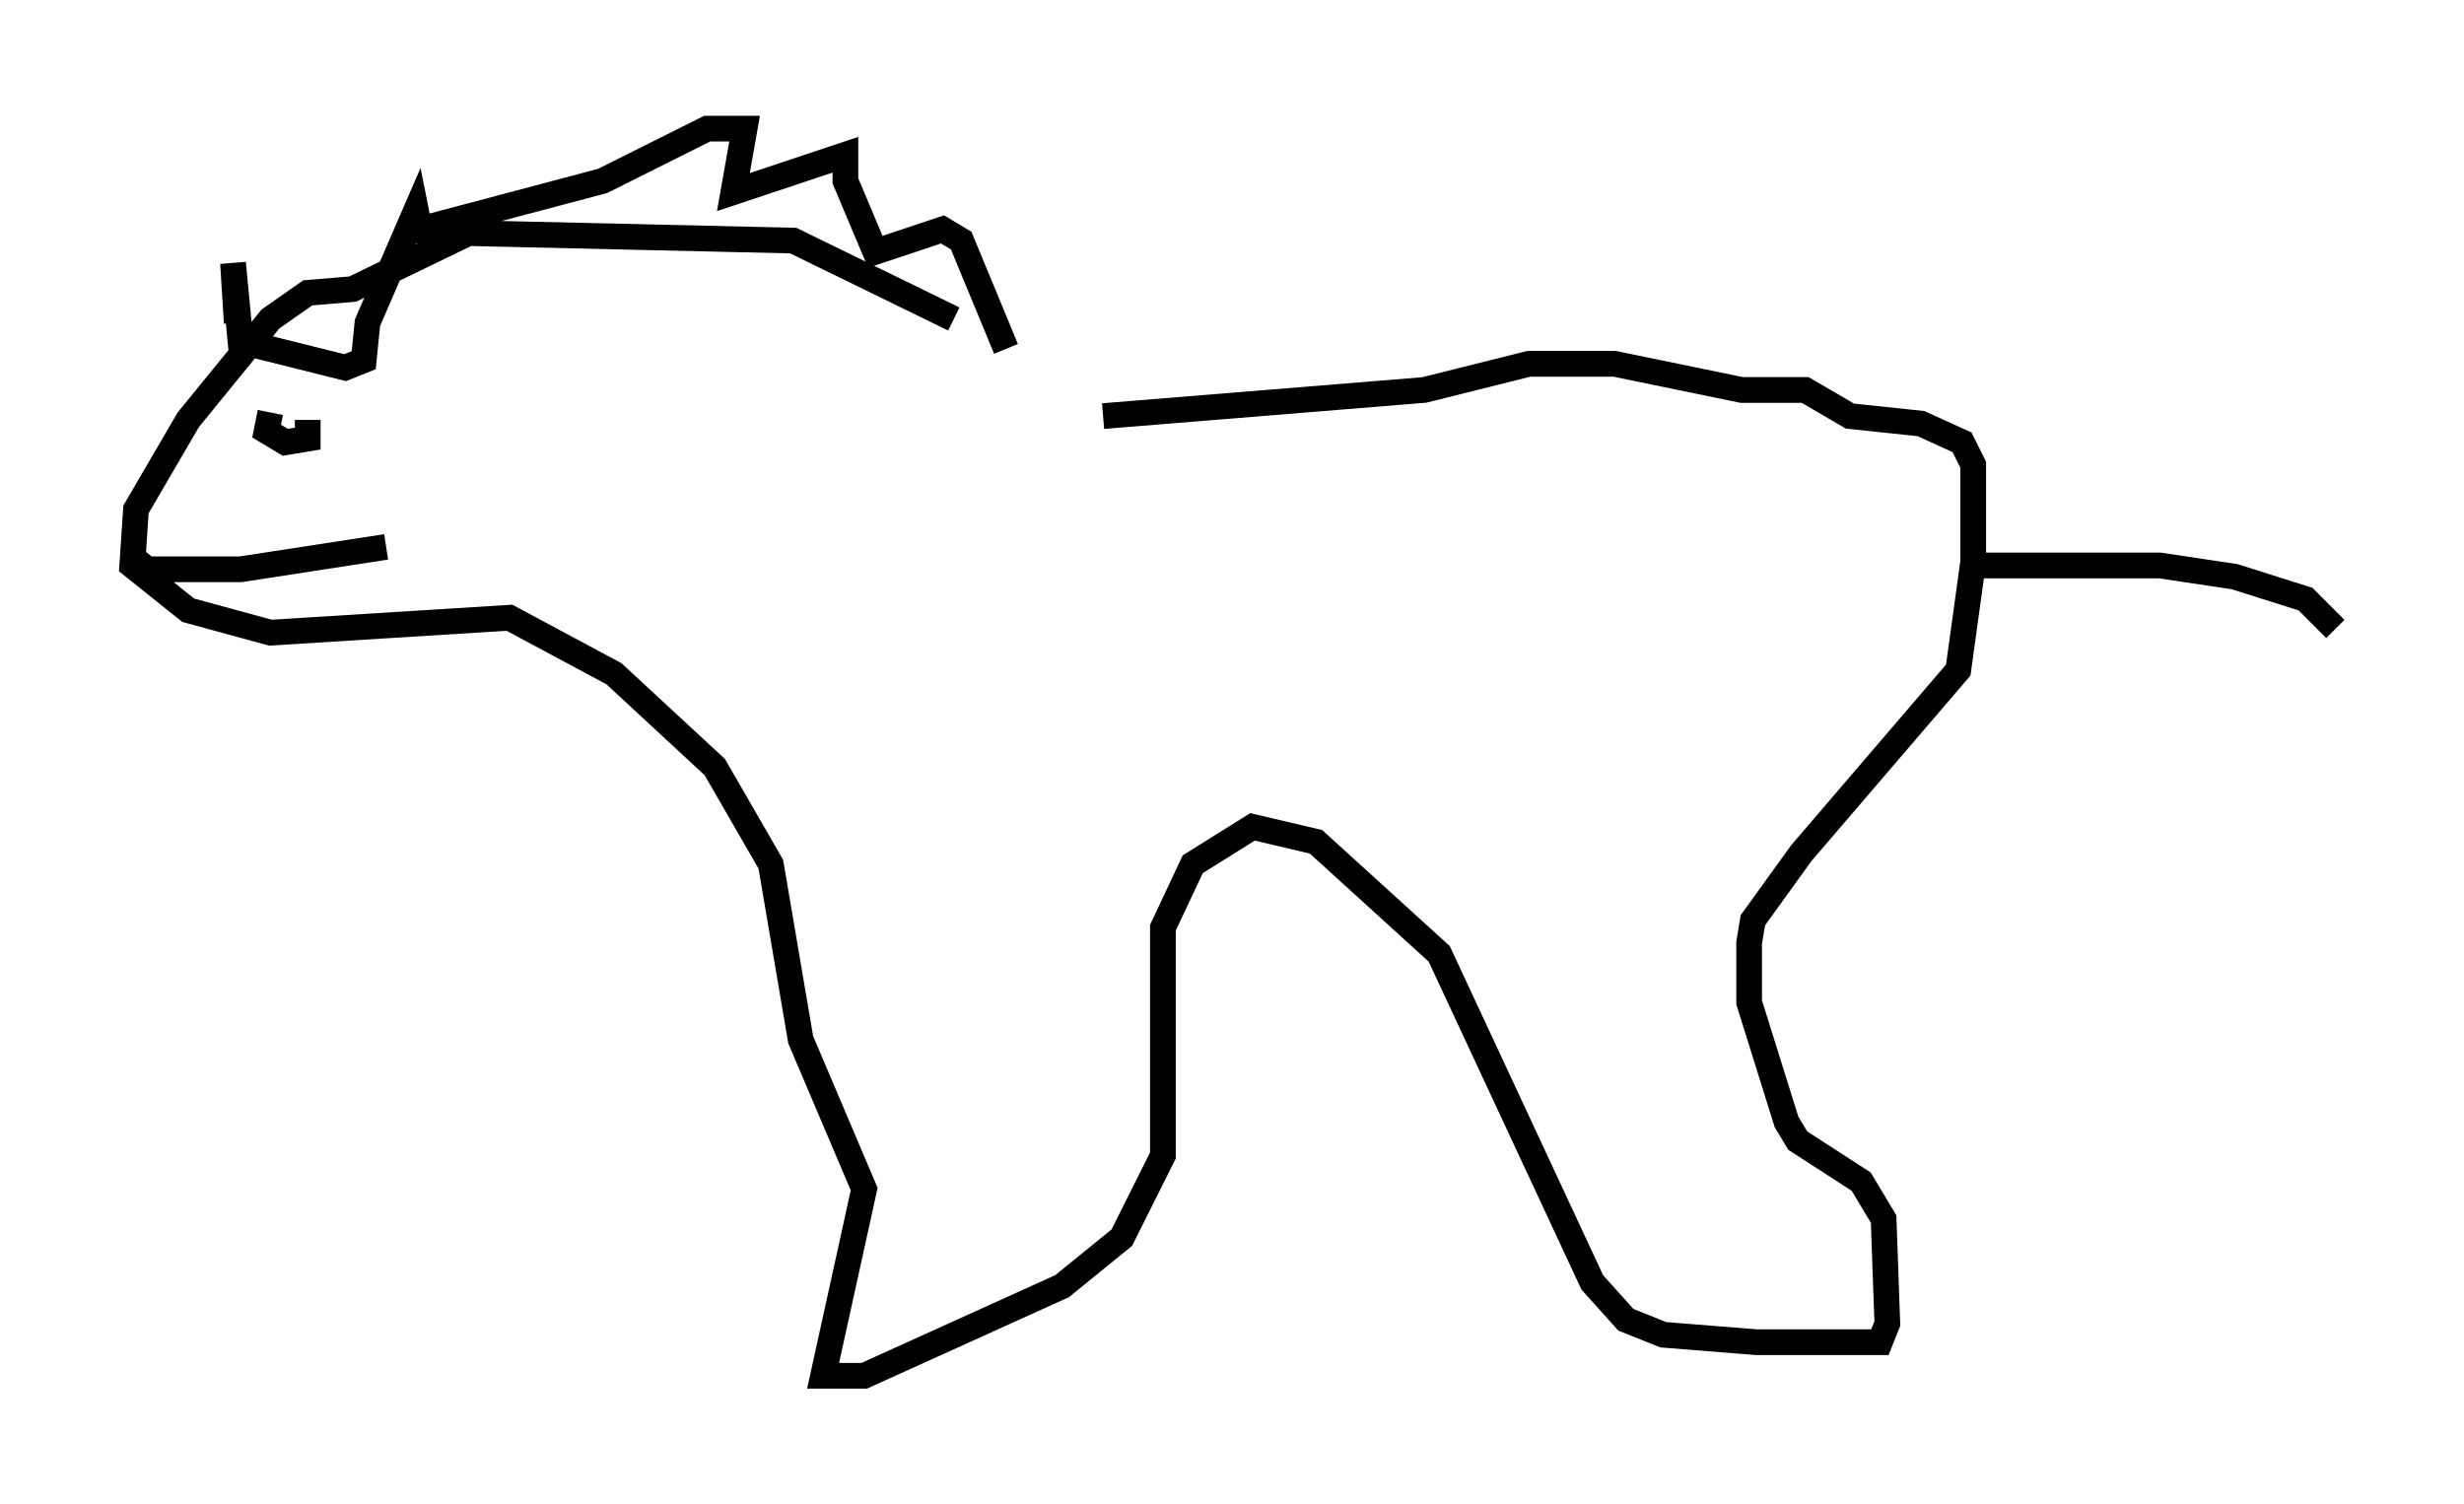 <?xml version="1.0" encoding="utf-8" ?>
<svg baseProfile="full" height="58.514" version="1.1" width="95.843" xmlns="http://www.w3.org/2000/svg" xmlns:ev="http://www.w3.org/2001/xml-events" xmlns:xlink="http://www.w3.org/1999/xlink"><defs /><rect fill="white" height="58.514" width="95.843" x="0" y="0" /><path d="M41.749, 15.894 m-4.648, -3.486 l-6.246, -3.05 -12.637, -0.291 l-4.503, 2.179 -1.743, 0.145 l-1.453, 1.017 -3.196, 3.922 l-2.034, 3.486 -0.145, 2.179 l2.179, 1.743 3.196, 0.872 l9.296, -0.581 4.067, 2.179 l3.922, 3.631 2.179, 3.777 l1.162, 6.827 2.469, 5.81 l-1.598, 7.263 1.598, 0.0 l7.698, -3.486 2.324, -1.888 l1.598, -3.196 0.0, -8.86 l1.162, -2.469 2.324, -1.453 l2.469, 0.581 4.793, 4.358 l5.955, 12.782 1.307, 1.453 l1.453, 0.581 3.631, 0.291 l4.793, 0.0 0.291, -0.726 l-0.145, -4.067 -0.872, -1.453 l-2.469, -1.598 -0.436, -0.726 l-1.453, -4.648 0.0, -2.324 l0.145, -0.872 1.888, -2.615 l6.101, -7.117 0.581, -4.212 l0.0, -3.777 -0.436, -0.872 l-1.598, -0.726 -2.76, -0.291 l-1.743, -1.017 -2.469, 0.0 l-4.939, -1.017 -3.341, 0.0 l-4.067, 1.017 -12.492, 1.017 m33.698, 5.81 l7.408, 0.0 2.905, 0.436 l2.76, 0.872 1.162, 1.162 m-51.709, -10.894 l-1.743, -4.212 -0.726, -0.436 l-2.615, 0.872 -1.162, -2.76 l0.0, -1.017 -4.358, 1.453 l0.436, -2.469 -1.453, 0.0 l-4.067, 2.034 -7.117, 1.888 l-0.145, -0.726 -1.888, 4.358 l-0.145, 1.453 -0.726, 0.291 l-4.067, -1.017 -0.291, -3.05 l0.145, 2.324 m-4.212, 9.006 l0.726, 0.581 3.631, 0.0 l5.665, -0.872 m-4.503, -5.229 l-0.145, 0.726 0.726, 0.436 l0.872, -0.145 0.0, -0.726 " fill="none" stroke="black" stroke-width="1" /></svg>